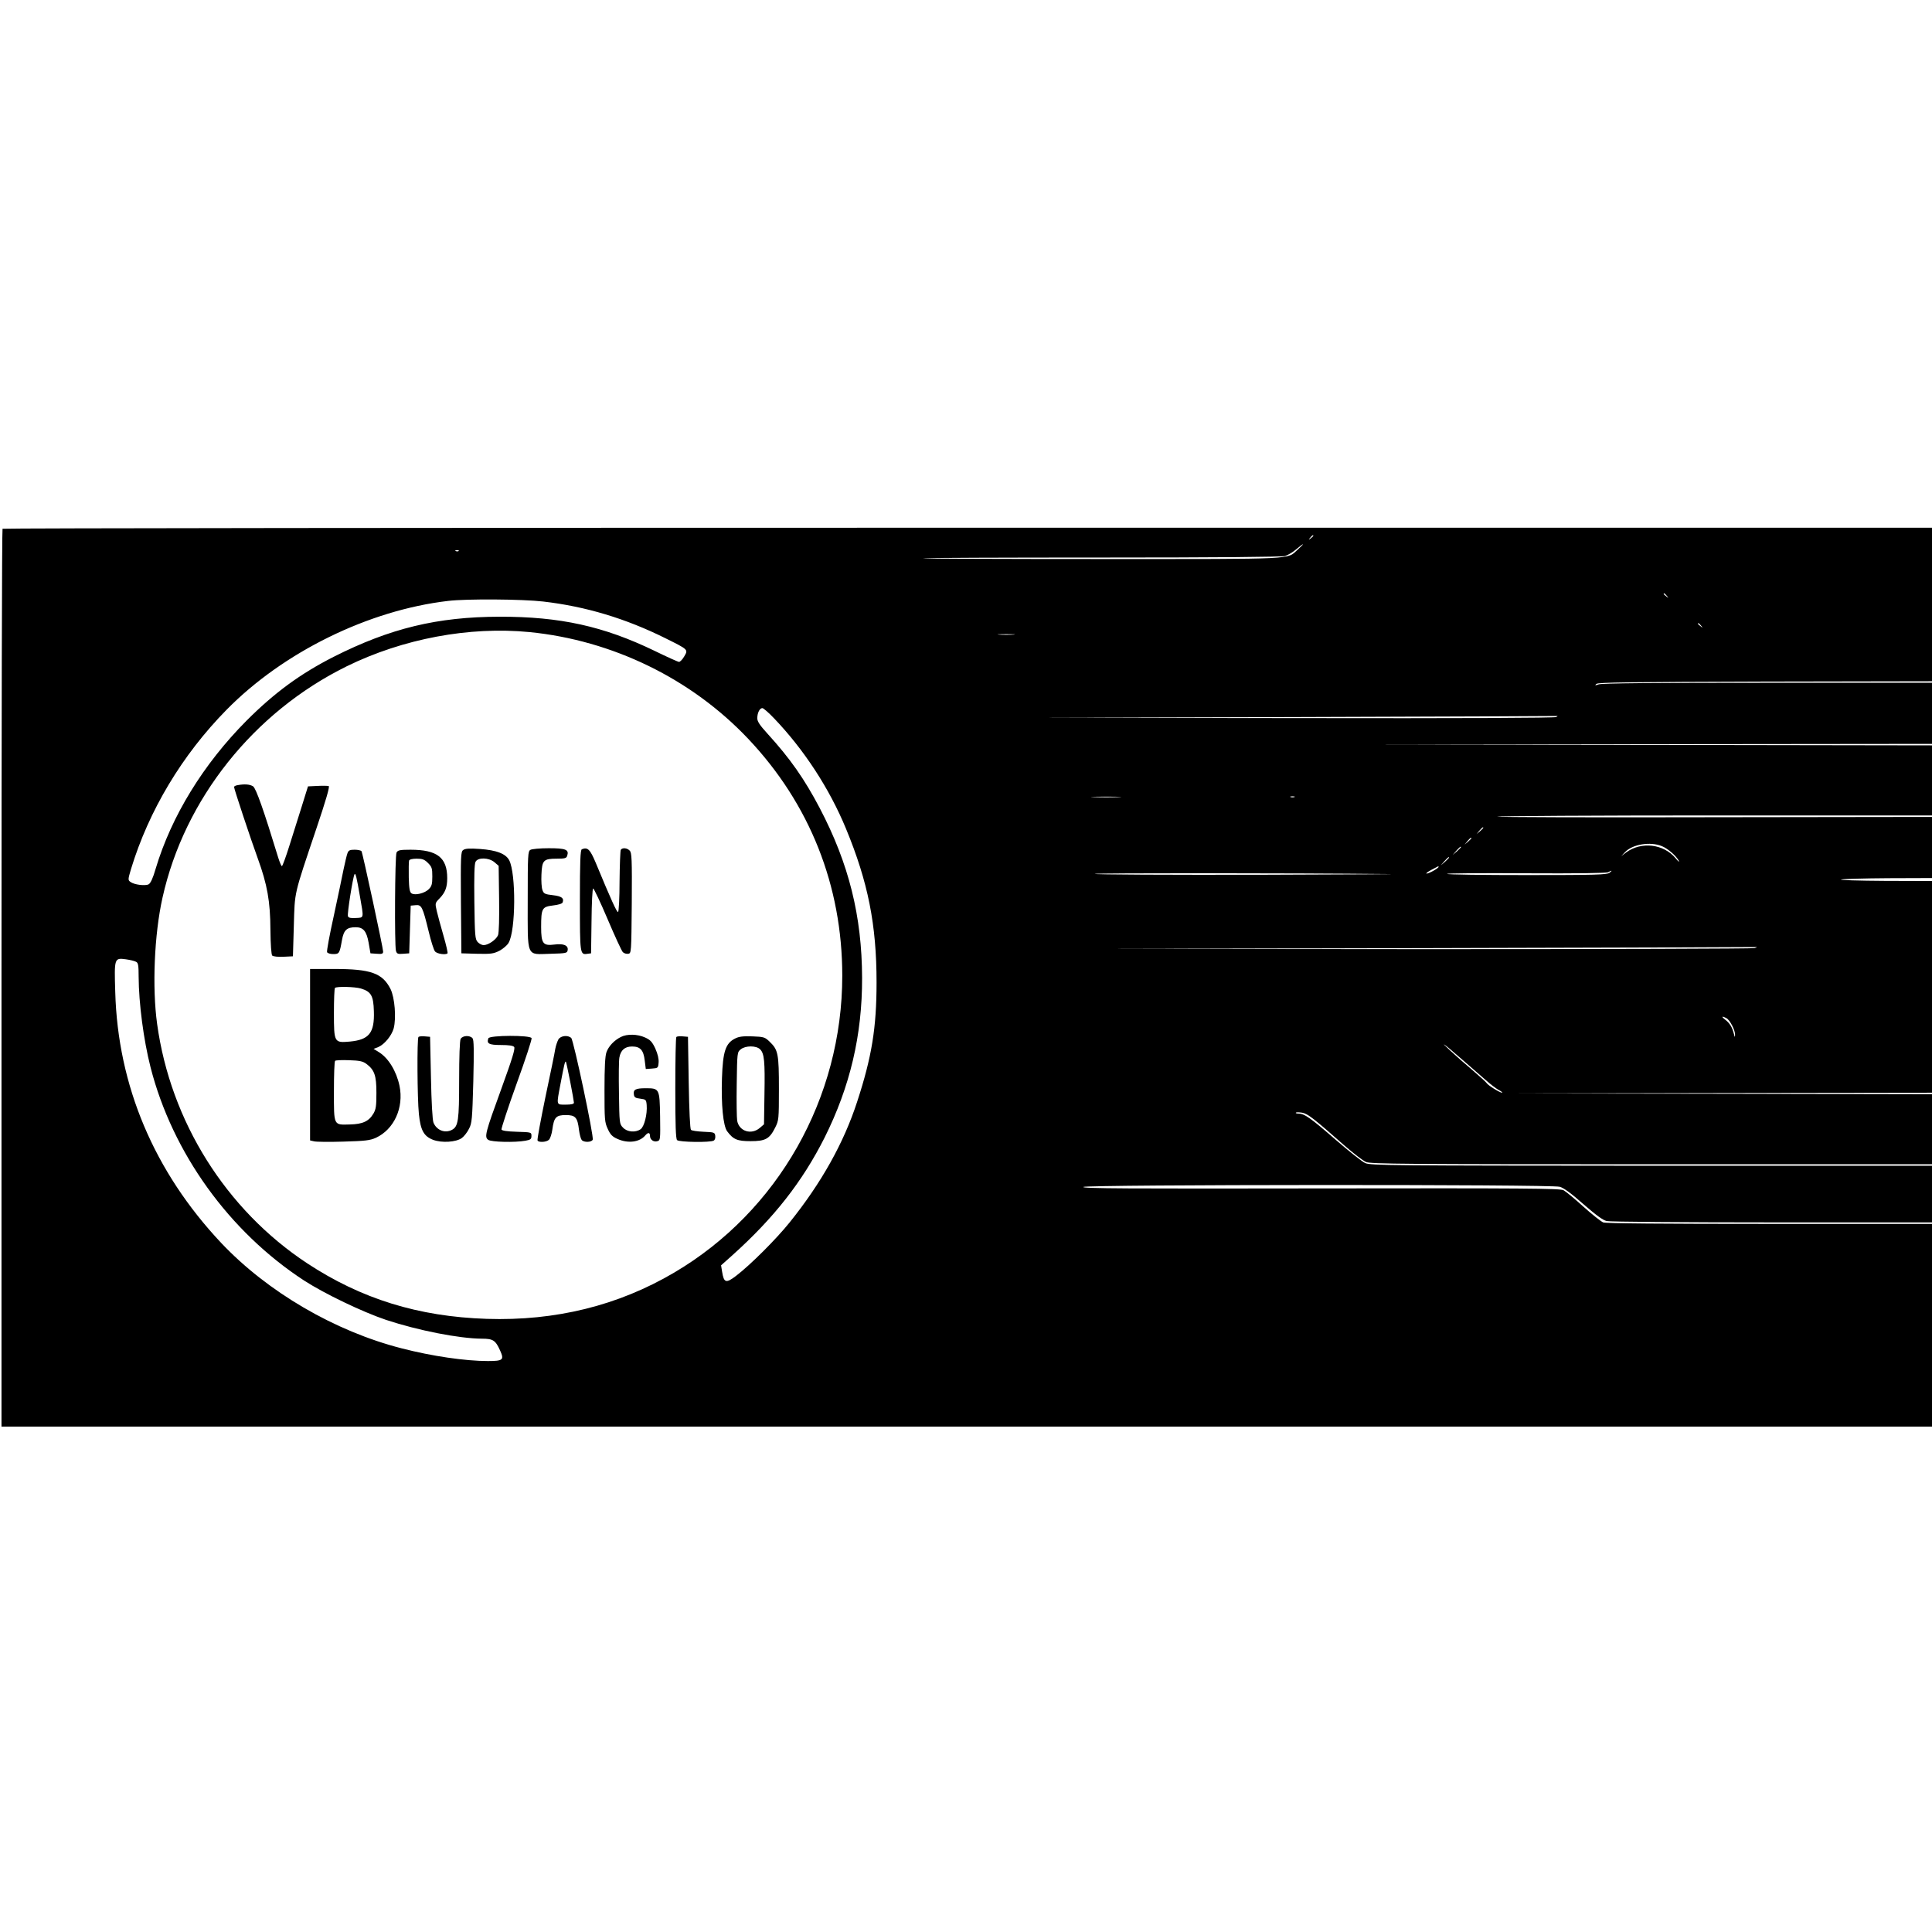 <?xml version="1.0" standalone="no"?>
<!DOCTYPE svg PUBLIC "-//W3C//DTD SVG 20010904//EN"
 "http://www.w3.org/TR/2001/REC-SVG-20010904/DTD/svg10.dtd">
<svg version="1.0" xmlns="http://www.w3.org/2000/svg"
 width="1296pt" height="1296pt" viewBox="0 0 1296 1296"
 preserveAspectRatio="xMidYMid meet">
<g transform="translate(0,1296) scale(0.1,-0.1)"
fill="#000000" stroke="none">
<path d="M17 9413 c-4 -3 -7 -1360 -7 -3015 l0 -3008 6475 0 6475 0 0 680 0
680 -1089 0 c-718 0 -1099 3 -1117 10 -14 6 -74 53 -133 106 -58 53 -118 102
-133 110 -23 12 -261 14 -1633 12 -1286 -2 -1602 -1 -1588 10 22 16 3137 18
3196 1 26 -7 78 -45 158 -116 85 -74 131 -108 157 -114 20 -5 520 -9 1110 -9
l1072 0 0 190 0 190 -1882 0 c-1761 1 -1885 2 -1920 18 -21 9 -110 80 -199
157 -167 145 -207 174 -248 175 -13 0 -22 3 -18 6 3 4 22 3 42 0 38 -7 79 -40
281 -218 62 -54 128 -105 148 -113 31 -13 270 -15 1916 -15 l1880 0 0 235 0
235 -1412 3 -1413 2 1413 3 1412 2 0 710 0 710 -317 1 c-175 1 -307 5 -293 9
14 4 157 8 318 9 l292 1 0 205 0 205 -1464 -2 c-805 -2 -1459 0 -1453 4 7 4
666 8 1465 8 l1452 0 0 235 0 235 -1897 3 -1898 2 1898 3 1897 2 0 205 0 205
-1104 0 c-756 0 -1114 -3 -1133 -11 -23 -8 -26 -8 -15 3 11 11 224 13 1132 16
l1120 2 0 515 0 515 -6468 0 c-3558 0 -6472 -3 -6475 -7z m8793 -47 c0 -2 -8
-10 -17 -17 -16 -13 -17 -12 -4 4 13 16 21 21 21 13z m-105 -93 c-76 -67 16
-63 -1311 -63 -664 0 -1205 2 -1202 5 3 3 542 5 1199 5 769 0 1206 4 1229 10
19 6 53 26 75 45 22 19 42 34 45 34 3 0 -13 -16 -35 -36z m-5628 -9 c-3 -3
-12 -4 -19 -1 -8 3 -5 6 6 6 11 1 17 -2 13 -5z m8104 -301 c13 -16 12 -17 -3
-4 -10 7 -18 15 -18 17 0 8 8 3 21 -13z m-7538 -38 c286 -33 555 -114 822
-247 153 -76 152 -75 125 -121 -12 -21 -28 -37 -35 -37 -7 0 -82 34 -166 75
-340 164 -632 229 -1039 228 -416 -1 -732 -77 -1112 -269 -224 -114 -396 -240
-584 -428 -290 -292 -504 -640 -610 -994 -18 -63 -34 -97 -47 -104 -23 -12
-97 -3 -122 16 -17 12 -17 16 4 87 119 391 342 764 640 1067 381 388 954 669
1487 731 123 15 500 12 637 -4z m7768 -162 c13 -16 12 -17 -3 -4 -10 7 -18 15
-18 17 0 8 8 3 21 -13z m-7860 -43 c558 -55 1087 -313 1468 -716 413 -437 631
-985 631 -1589 0 -821 -430 -1581 -1128 -1992 -375 -221 -796 -325 -1257 -310
-459 15 -842 134 -1205 373 -544 359 -916 951 -1006 1605 -34 246 -19 601 36
847 147 662 612 1245 1235 1552 379 186 823 269 1226 230z m3247 -17 c-27 -2
-69 -2 -95 0 -27 2 -5 3 47 3 52 0 74 -1 48 -3z m-1607 -560 c203 -212 373
-473 484 -742 148 -358 205 -644 205 -1031 0 -305 -32 -500 -130 -800 -90
-277 -240 -545 -453 -810 -89 -111 -264 -286 -360 -359 -67 -51 -81 -47 -93
28 l-7 43 74 66 c281 252 471 495 620 790 171 342 253 688 252 1072 -1 415
-89 767 -284 1139 -103 196 -198 332 -351 500 -51 56 -68 81 -68 103 0 36 16
68 34 68 7 0 42 -30 77 -67z m5249 7 c-10 -6 -641 -9 -1745 -7 l-1730 2 1735
5 c954 3 1740 6 1745 7 6 2 3 -2 -5 -7z m-2937 -537 c-46 -2 -120 -2 -165 0
-46 1 -9 3 82 3 91 0 128 -2 83 -3z m1180 0 c-7 -2 -19 -2 -25 0 -7 3 -2 5 12
5 14 0 19 -2 13 -5z m1267 -206 c0 -2 -10 -12 -22 -23 l-23 -19 19 23 c18 21
26 27 26 19z m-80 -70 c0 -2 -10 -12 -22 -23 l-23 -19 19 23 c18 21 26 27 26
19z m1278 -53 c40 -16 97 -66 114 -99 5 -11 -5 -3 -23 19 -80 95 -228 112
-329 39 l-35 -26 26 27 c50 53 170 72 247 40z m-1348 -7 c0 -2 -12 -14 -27
-28 l-28 -24 24 28 c23 25 31 32 31 24z m-80 -70 c0 -2 -12 -14 -27 -28 l-28
-24 24 28 c23 25 31 32 31 24z m-70 -62 c0 -9 -64 -45 -80 -45 -8 0 6 11 30
24 25 13 46 24 48 25 1 0 2 -1 2 -4z m1146 -40 c-17 -13 -100 -15 -552 -15
-293 0 -535 3 -537 8 -3 4 235 6 529 4 342 -2 541 1 552 7 25 15 30 12 8 -4z
m-1491 -8 c138 -1 -249 -3 -858 -5 -610 -1 -1106 1 -1104 6 5 6 1323 6 1962
-1z m2465 -497 c-14 -4 -1001 -7 -2195 -7 l-2170 2 2175 5 c1196 3 2184 6
2195 7 14 1 13 -1 -5 -7z m-10857 -92 c14 -7 17 -23 17 -101 1 -176 33 -423
80 -607 147 -574 527 -1102 1030 -1430 136 -88 392 -211 550 -264 215 -71 490
-125 642 -126 76 0 92 -11 123 -80 28 -62 19 -70 -82 -70 -152 0 -377 33 -578
85 -450 115 -901 379 -1211 707 -450 478 -694 1055 -711 1685 -7 227 -6 228
71 218 28 -4 59 -11 69 -17z m10668 -378 c24 -13 59 -81 58 -112 -1 -19 -2
-17 -8 7 -11 43 -27 71 -57 94 -29 22 -25 28 7 11z m-1771 -279 c52 -45 122
-106 154 -134 32 -29 73 -60 90 -69 17 -9 27 -17 22 -18 -15 0 -94 49 -103 64
-4 7 -51 49 -103 94 -91 76 -219 194 -176 161 12 -8 64 -53 116 -98z"/>
<path d="M1593 7693 c-13 -2 -23 -8 -23 -12 0 -13 113 -353 159 -479 64 -176
84 -288 85 -479 1 -99 6 -167 12 -173 6 -6 39 -10 75 -8 l64 3 6 205 c7 235
-2 196 152 654 63 187 90 279 82 283 -7 2 -41 3 -75 1 l-64 -3 -42 -135 c-23
-74 -61 -195 -84 -267 -23 -73 -45 -133 -49 -133 -4 0 -15 26 -25 58 -97 318
-148 462 -168 477 -22 14 -57 17 -105 8z"/>
<path d="M3107 7258 c-16 -12 -17 -38 -15 -353 l3 -340 105 -3 c93 -2 110 0
150 20 24 13 53 37 62 54 48 83 50 463 4 553 -23 44 -85 68 -196 76 -72 5 -99
3 -113 -7z m210 -82 l28 -24 3 -219 c2 -133 -1 -229 -7 -246 -12 -30 -65 -67
-97 -67 -11 0 -29 9 -40 21 -17 19 -19 42 -22 269 -2 169 0 255 8 269 16 31
89 29 127 -3z"/>
<path d="M3558 7259 c-17 -9 -18 -36 -18 -334 0 -398 -13 -367 153 -363 106 3
112 4 115 25 5 31 -28 45 -88 37 -77 -10 -90 6 -90 117 0 126 6 136 79 145 36
4 62 12 65 20 11 29 -6 42 -65 49 -53 6 -62 10 -70 34 -6 14 -9 61 -7 104 4
97 14 107 104 107 54 0 64 3 69 20 13 41 -10 50 -124 50 -58 0 -114 -5 -123
-11z"/>
<path d="M3903 7263 c-10 -4 -13 -82 -13 -343 0 -364 0 -366 52 -358 l23 3 3
218 c1 119 6 217 11 217 5 0 49 -93 97 -206 48 -113 94 -213 102 -221 8 -8 24
-13 36 -11 21 3 21 5 24 340 2 296 0 338 -14 352 -18 19 -50 21 -60 5 -3 -6
-7 -102 -8 -213 0 -110 -5 -202 -10 -204 -8 -3 -47 82 -150 331 -38 90 -54
106 -93 90z"/>
<path d="M2331 7237 c-5 -12 -16 -61 -26 -107 -9 -47 -39 -188 -66 -314 -28
-126 -48 -235 -45 -243 3 -7 20 -13 41 -13 41 0 43 4 59 94 12 67 32 86 92 86
51 0 73 -26 87 -105 l12 -70 43 -3 c35 -3 42 0 42 15 0 24 -137 660 -145 673
-3 5 -24 10 -46 10 -32 0 -41 -4 -48 -23z m83 -287 c27 -154 29 -145 -27 -148
-35 -2 -49 1 -53 12 -6 16 33 261 44 281 7 11 14 -17 36 -145z"/>
<path d="M2660 7241 c-11 -21 -14 -619 -4 -659 6 -20 12 -23 48 -20 l41 3 5
160 5 160 33 3 c40 4 47 -10 88 -178 15 -63 34 -123 42 -132 14 -17 72 -25 84
-13 3 3 -9 56 -27 118 -18 62 -38 136 -45 165 -12 53 -12 54 18 85 39 40 52
75 52 136 0 139 -68 191 -246 191 -72 0 -85 -3 -94 -19z m211 -70 c26 -26 29
-36 29 -91 0 -51 -4 -65 -24 -85 -27 -27 -91 -43 -115 -28 -13 8 -17 32 -19
108 -1 54 0 105 2 112 3 8 22 13 51 13 38 0 52 -5 76 -29z"/>
<path d="M2080 5885 l0 -575 26 -6 c14 -4 103 -5 198 -2 144 4 178 8 216 25
123 56 190 202 160 349 -21 99 -74 186 -138 226 l-36 22 31 12 c42 18 90 76
104 126 18 70 7 205 -21 263 -54 107 -132 135 -377 135 l-163 0 0 -575z m341
444 c68 -21 84 -47 87 -152 5 -146 -32 -192 -162 -204 -104 -9 -106 -7 -106
192 0 89 3 165 7 168 11 11 133 8 174 -4z m36 -505 c55 -41 68 -78 68 -194 0
-88 -3 -111 -20 -140 -31 -52 -72 -71 -158 -73 -111 -3 -107 -11 -107 223 0
108 3 200 8 204 4 4 46 6 94 4 69 -2 92 -7 115 -24z"/>
<path d="M4165 6004 c-46 -23 -83 -63 -97 -103 -9 -25 -13 -102 -13 -251 0
-201 1 -218 22 -263 17 -38 31 -52 65 -67 71 -32 149 -22 187 24 18 21 31 20
31 -3 0 -26 25 -44 50 -36 20 6 20 12 18 167 -3 186 -5 188 -97 188 -67 0 -84
-9 -79 -41 2 -20 10 -25 43 -29 38 -5 40 -7 43 -43 5 -60 -16 -145 -41 -162
-35 -24 -90 -19 -118 11 -24 25 -24 29 -27 232 -2 113 -1 221 3 239 9 49 37
73 85 73 55 0 77 -24 85 -95 l7 -56 42 3 c40 3 41 4 44 41 2 24 -6 57 -22 93
-21 45 -33 58 -68 74 -52 24 -122 25 -163 4z"/>
<path d="M2807 6004 c-10 -11 -8 -413 3 -517 11 -109 33 -149 95 -173 58 -22
154 -16 193 12 15 11 37 39 48 62 20 37 22 64 29 317 5 212 4 279 -5 290 -18
22 -67 19 -80 -4 -6 -12 -10 -118 -10 -276 0 -272 -6 -311 -48 -334 -47 -25
-103 -3 -124 48 -7 15 -14 140 -17 301 l-6 275 -35 3 c-20 2 -39 0 -43 -4z"/>
<path d="M3276 5995 c-13 -36 4 -45 84 -45 53 0 81 -4 89 -13 8 -11 -12 -77
-85 -278 -109 -299 -116 -326 -89 -345 20 -15 178 -19 250 -6 34 6 40 11 40
32 0 25 -1 25 -98 28 -66 2 -99 7 -103 15 -2 7 43 145 101 306 59 162 104 300
101 307 -8 21 -282 20 -290 -1z"/>
<path d="M3746 5988 c-7 -13 -17 -41 -21 -63 -3 -22 -33 -168 -66 -323 -32
-156 -57 -288 -53 -293 8 -14 61 -11 77 6 8 8 18 38 22 67 11 83 25 98 90 98
65 0 79 -15 89 -100 4 -30 12 -60 18 -67 15 -18 67 -16 74 2 9 21 -128 666
-144 682 -22 21 -70 16 -86 -9z m79 -284 c14 -71 25 -135 25 -141 0 -9 -18
-13 -55 -13 -65 0 -63 -8 -35 140 25 132 30 153 36 148 2 -3 15 -63 29 -134z"/>
<path d="M4537 6004 c-4 -4 -7 -159 -7 -344 0 -248 3 -339 12 -348 14 -14 225
-17 246 -3 8 4 12 19 10 32 -3 23 -8 24 -78 27 -41 2 -79 7 -85 13 -6 6 -12
132 -15 317 l-5 307 -35 3 c-20 2 -39 0 -43 -4z"/>
<path d="M4930 5993 c-63 -32 -81 -87 -87 -265 -6 -177 8 -321 35 -357 41 -55
68 -66 157 -66 100 0 127 15 165 91 24 48 25 55 25 259 0 235 -5 262 -61 316
-33 32 -39 34 -117 37 -64 2 -90 -1 -117 -15z m169 -72 c28 -28 33 -80 29
-304 l-3 -199 -28 -24 c-57 -49 -139 -23 -152 48 -3 18 -5 129 -3 246 3 211 3
214 27 233 32 26 104 26 130 0z"/>
</g>
</svg>
